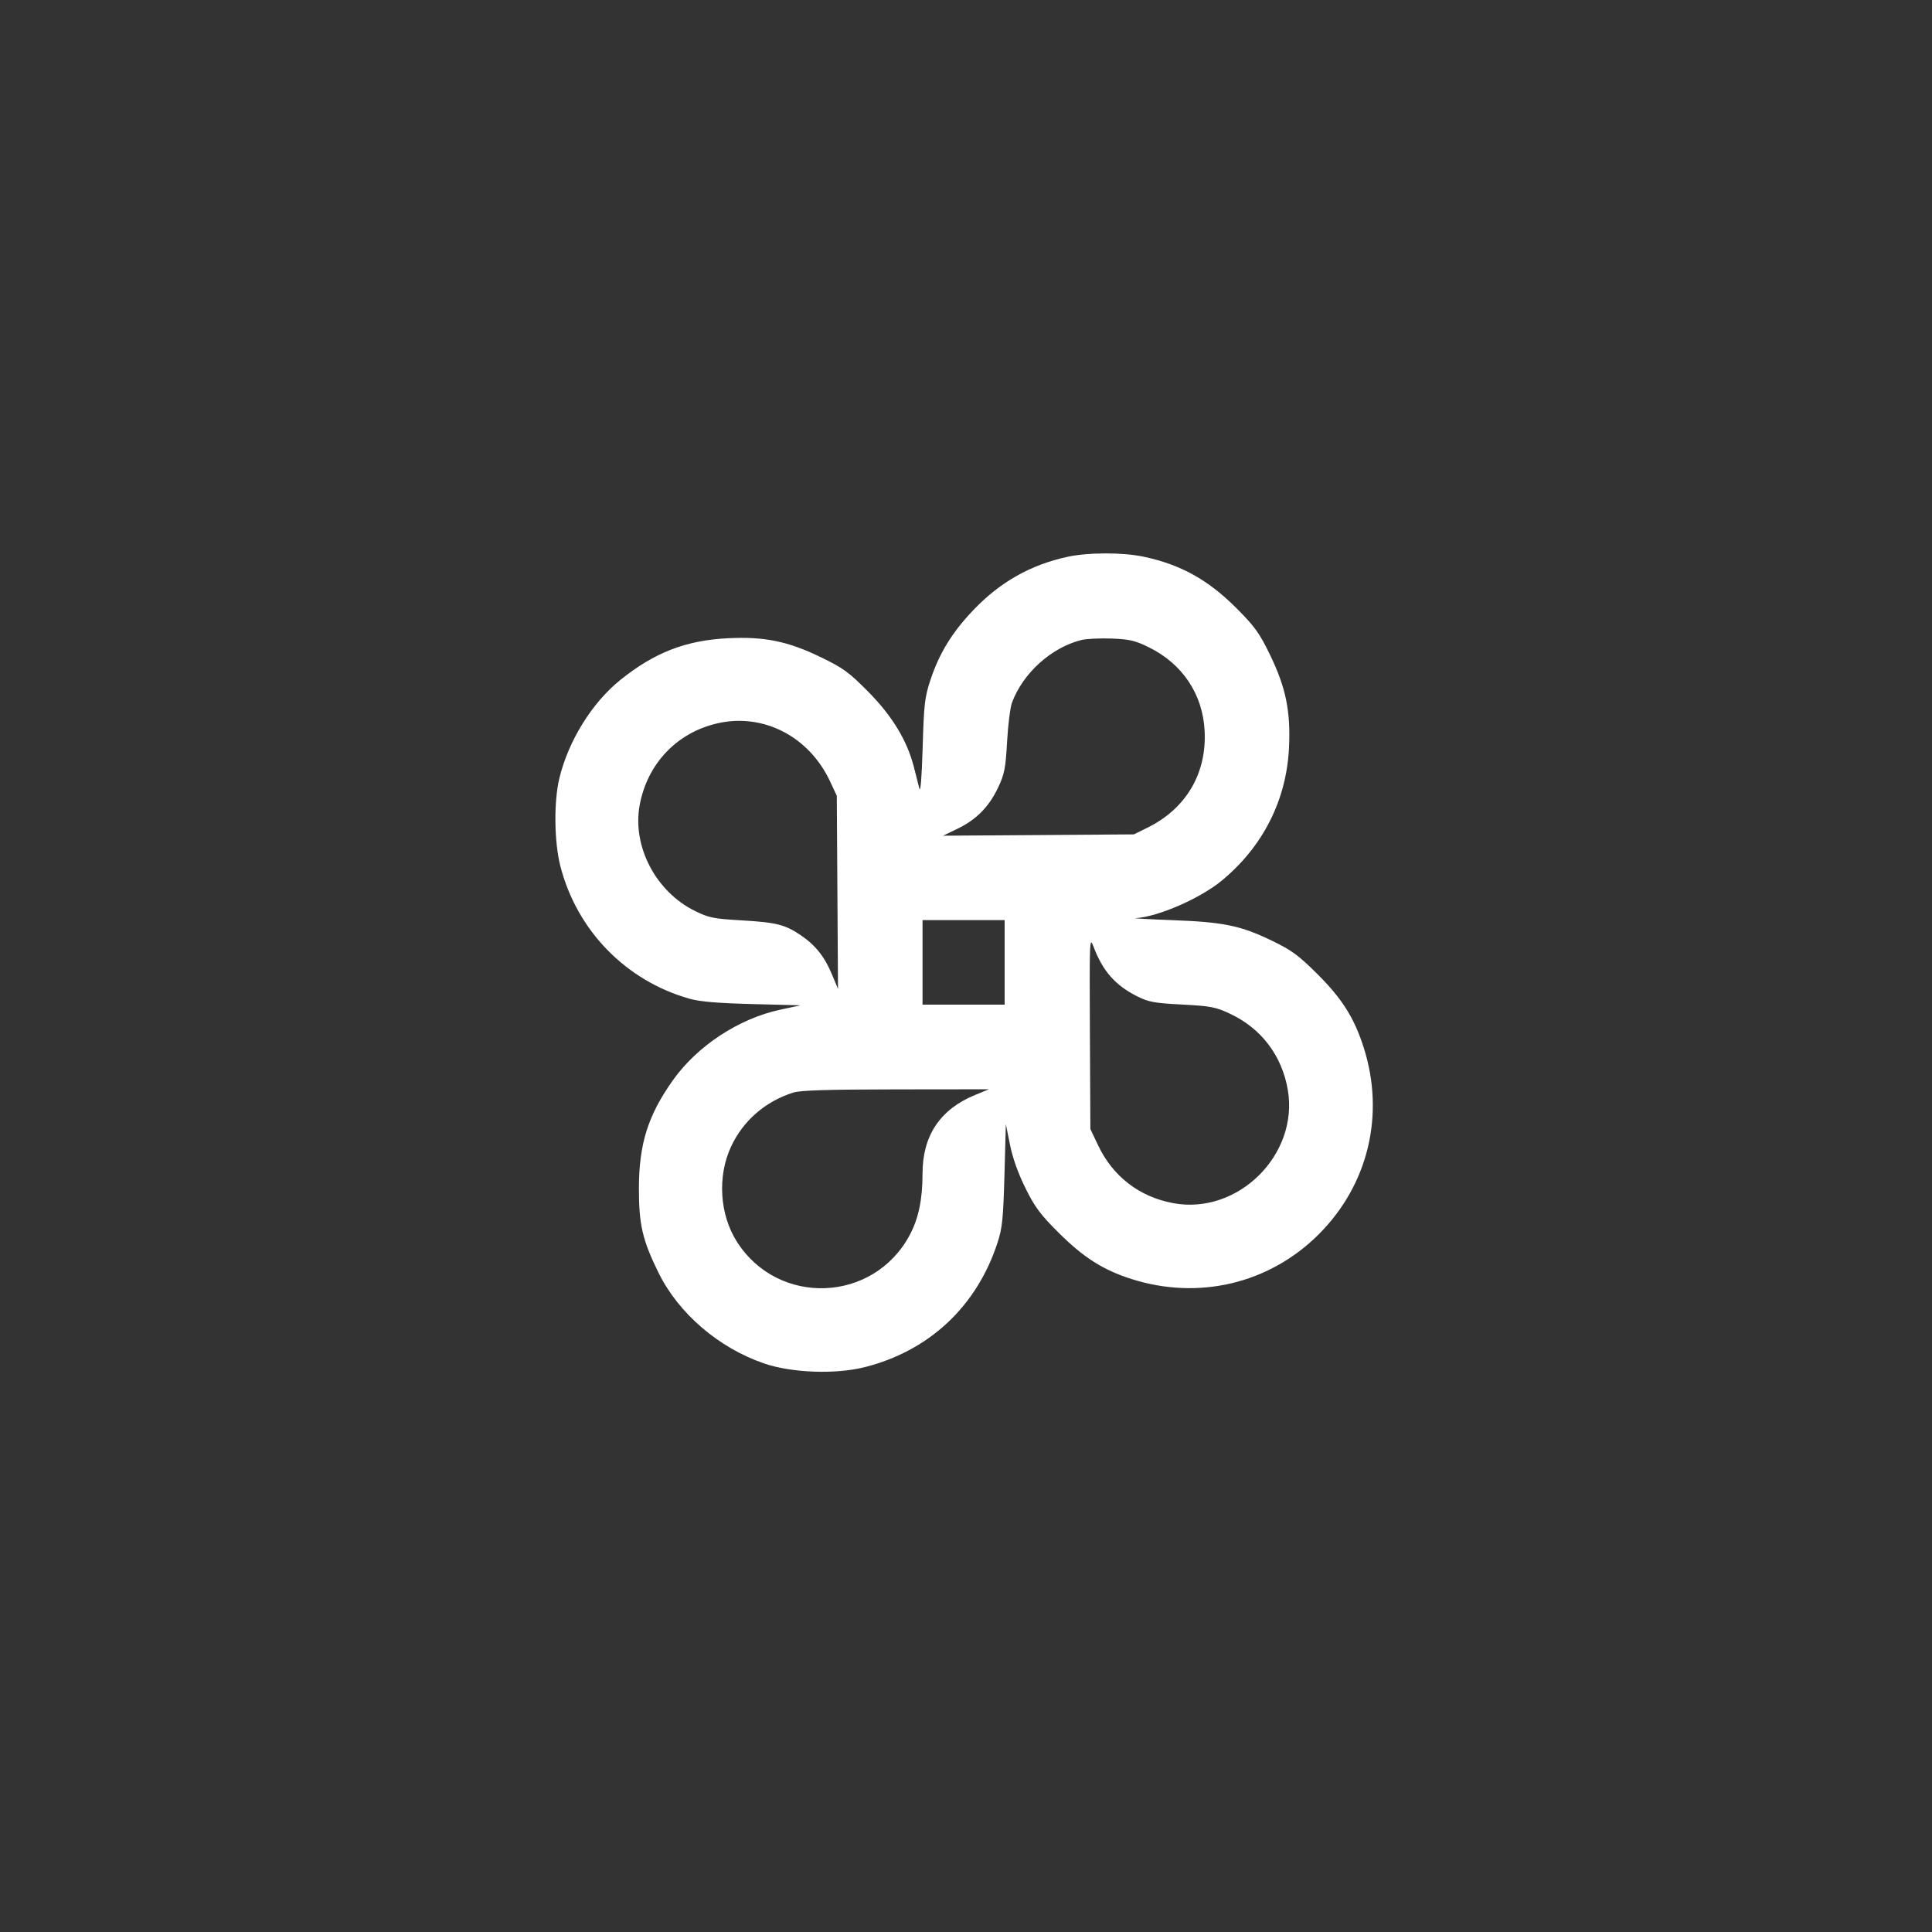 <svg xmlns="http://www.w3.org/2000/svg" width="60" height="60" viewBox="0 0 60 60"><rect x="0" y="0" width="60" height="60" fill="#333333" stroke="none"/><rect width="60" height="60" x="0" y="0" fill="transparent" rx="4.8"/><g width="30" height="30" fill="#FFF" viewBox="0 0 30 30"><path fill="#fff" fill-rule="evenodd" stroke="none" d="M 242.028 30.562 C 226.657 33.894, 213.961 41.104, 202.869 52.799 C 194.169 61.971, 188.940 70.512, 185.296 81.500 C 182.901 88.719, 182.585 91.452, 182.052 109.500 C 181.685 121.906, 181.169 128.361, 180.691 126.500 C 180.268 124.850, 179.233 120.800, 178.392 117.500 C 175.621 106.631, 169.411 96.420, 159.460 86.370 C 151.497 78.328, 149.174 76.637, 139.960 72.170 C 126.262 65.529, 116.611 63.545, 101.552 64.273 C 84.068 65.119, 70.998 70.172, 56.883 81.541 C 45.131 91.008, 35.411 106.659, 31.631 122.206 C 29.283 131.858, 29.464 148.583, 32.023 158.590 C 38.841 185.249, 59.116 206.086, 85.500 213.547 C 89.839 214.773, 97.038 215.387, 111.500 215.761 L 131.500 216.280 123 218.110 C 105.893 221.793, 88.682 233.126, 78.602 247.345 C 68.310 261.863, 64.597 273.671, 64.558 292 C 64.526 306.994, 66.026 313.476, 72.641 326.945 C 80.949 343.858, 97.625 358.180, 116.500 364.610 C 127.939 368.507, 145.991 369.155, 158.084 366.101 C 184.822 359.351, 204.512 340.875, 213.076 314.500 C 215.036 308.461, 215.428 304.617, 215.924 286.500 L 216.500 265.500 218.210 274 C 219.317 279.501, 221.575 285.838, 224.609 291.962 C 228.548 299.911, 230.754 302.874, 238.399 310.480 C 248.701 320.731, 256.781 325.864, 268.500 329.604 C 296.379 338.501, 325.653 331.512, 346.083 311.083 C 366.555 290.610, 373.540 261.632, 364.703 233.833 C 360.799 221.555, 355.761 213.551, 345.519 203.353 C 337.753 195.621, 334.875 193.499, 326.916 189.637 C 313.807 183.276, 306.772 181.812, 285.500 181.018 C 275.600 180.648, 268.763 180.268, 270.307 180.173 C 279.653 179.597, 297.007 172.010, 306 164.568 C 323.031 150.475, 332.768 131.139, 333.757 109.448 C 334.444 94.395, 332.444 84.683, 325.865 71.110 C 321.535 62.179, 319.611 59.498, 312.164 52.012 C 300.306 40.094, 288.918 33.761, 273.500 30.510 C 264.824 28.681, 250.596 28.705, 242.028 30.562 M 247.734 65.025 C 235.240 68.178, 223.564 78.743, 219.024 91 C 218.311 92.925, 217.405 100.187, 217.011 107.138 C 216.379 118.268, 215.935 120.534, 213.284 126.138 C 209.533 134.066, 204.256 139.416, 196.500 143.155 L 190.500 146.047 230 145.774 L 269.500 145.500 275.037 142.778 C 291.127 134.869, 299.739 120.293, 298.807 102.546 C 298.014 87.427, 289.626 74.880, 275.744 68.046 C 270.021 65.228, 267.785 64.703, 260.277 64.413 C 255.450 64.227, 249.806 64.502, 247.734 65.025 M 97.251 99.475 C 80.380 103.253, 68.045 116.173, 64.873 133.388 C 61.733 150.426, 71.545 169.220, 87.744 177.195 C 93.524 180.040, 95.433 180.430, 106.833 181.087 C 121.439 181.930, 125.056 182.834, 131.605 187.277 C 137.678 191.397, 141.469 196.176, 144.548 203.593 L 147 209.500 146.750 169.500 L 146.500 129.500 143.723 123.570 C 135.020 104.987, 116.203 95.231, 97.251 99.475 M 182 198.500 L 182 216 199 216 L 216 216 216 198.500 L 216 181 199 181 L 182 181 182 198.500 M 251.304 227.500 L 251.500 267.500 254.685 274.223 C 260.805 287.142, 271.777 295.592, 285.824 298.205 C 312.562 303.177, 337.858 278.150, 333.255 251.277 C 330.826 237.099, 322.256 225.822, 309.302 219.760 C 303.318 216.960, 301.349 216.583, 289.501 215.965 C 278.003 215.365, 275.663 214.938, 270.923 212.572 C 261.841 208.038, 256.617 202.107, 252.806 192 C 251.168 187.657, 251.116 188.894, 251.304 227.500 M 128.500 252.402 C 116.897 256.081, 107.772 263.989, 102.753 274.714 C 96.986 287.038, 97.942 302.867, 105.136 314.173 C 122.254 341.075, 161.773 339.506, 176.730 311.331 C 180.364 304.486, 182 296.605, 182 285.942 C 182 270.262, 189.284 259.361, 203.730 253.420 L 209.500 251.047 171 251.091 C 142.776 251.122, 131.432 251.472, 128.500 252.402" transform="translate(15, 15) scale(0.075) translate(0 0)"/></g></svg>